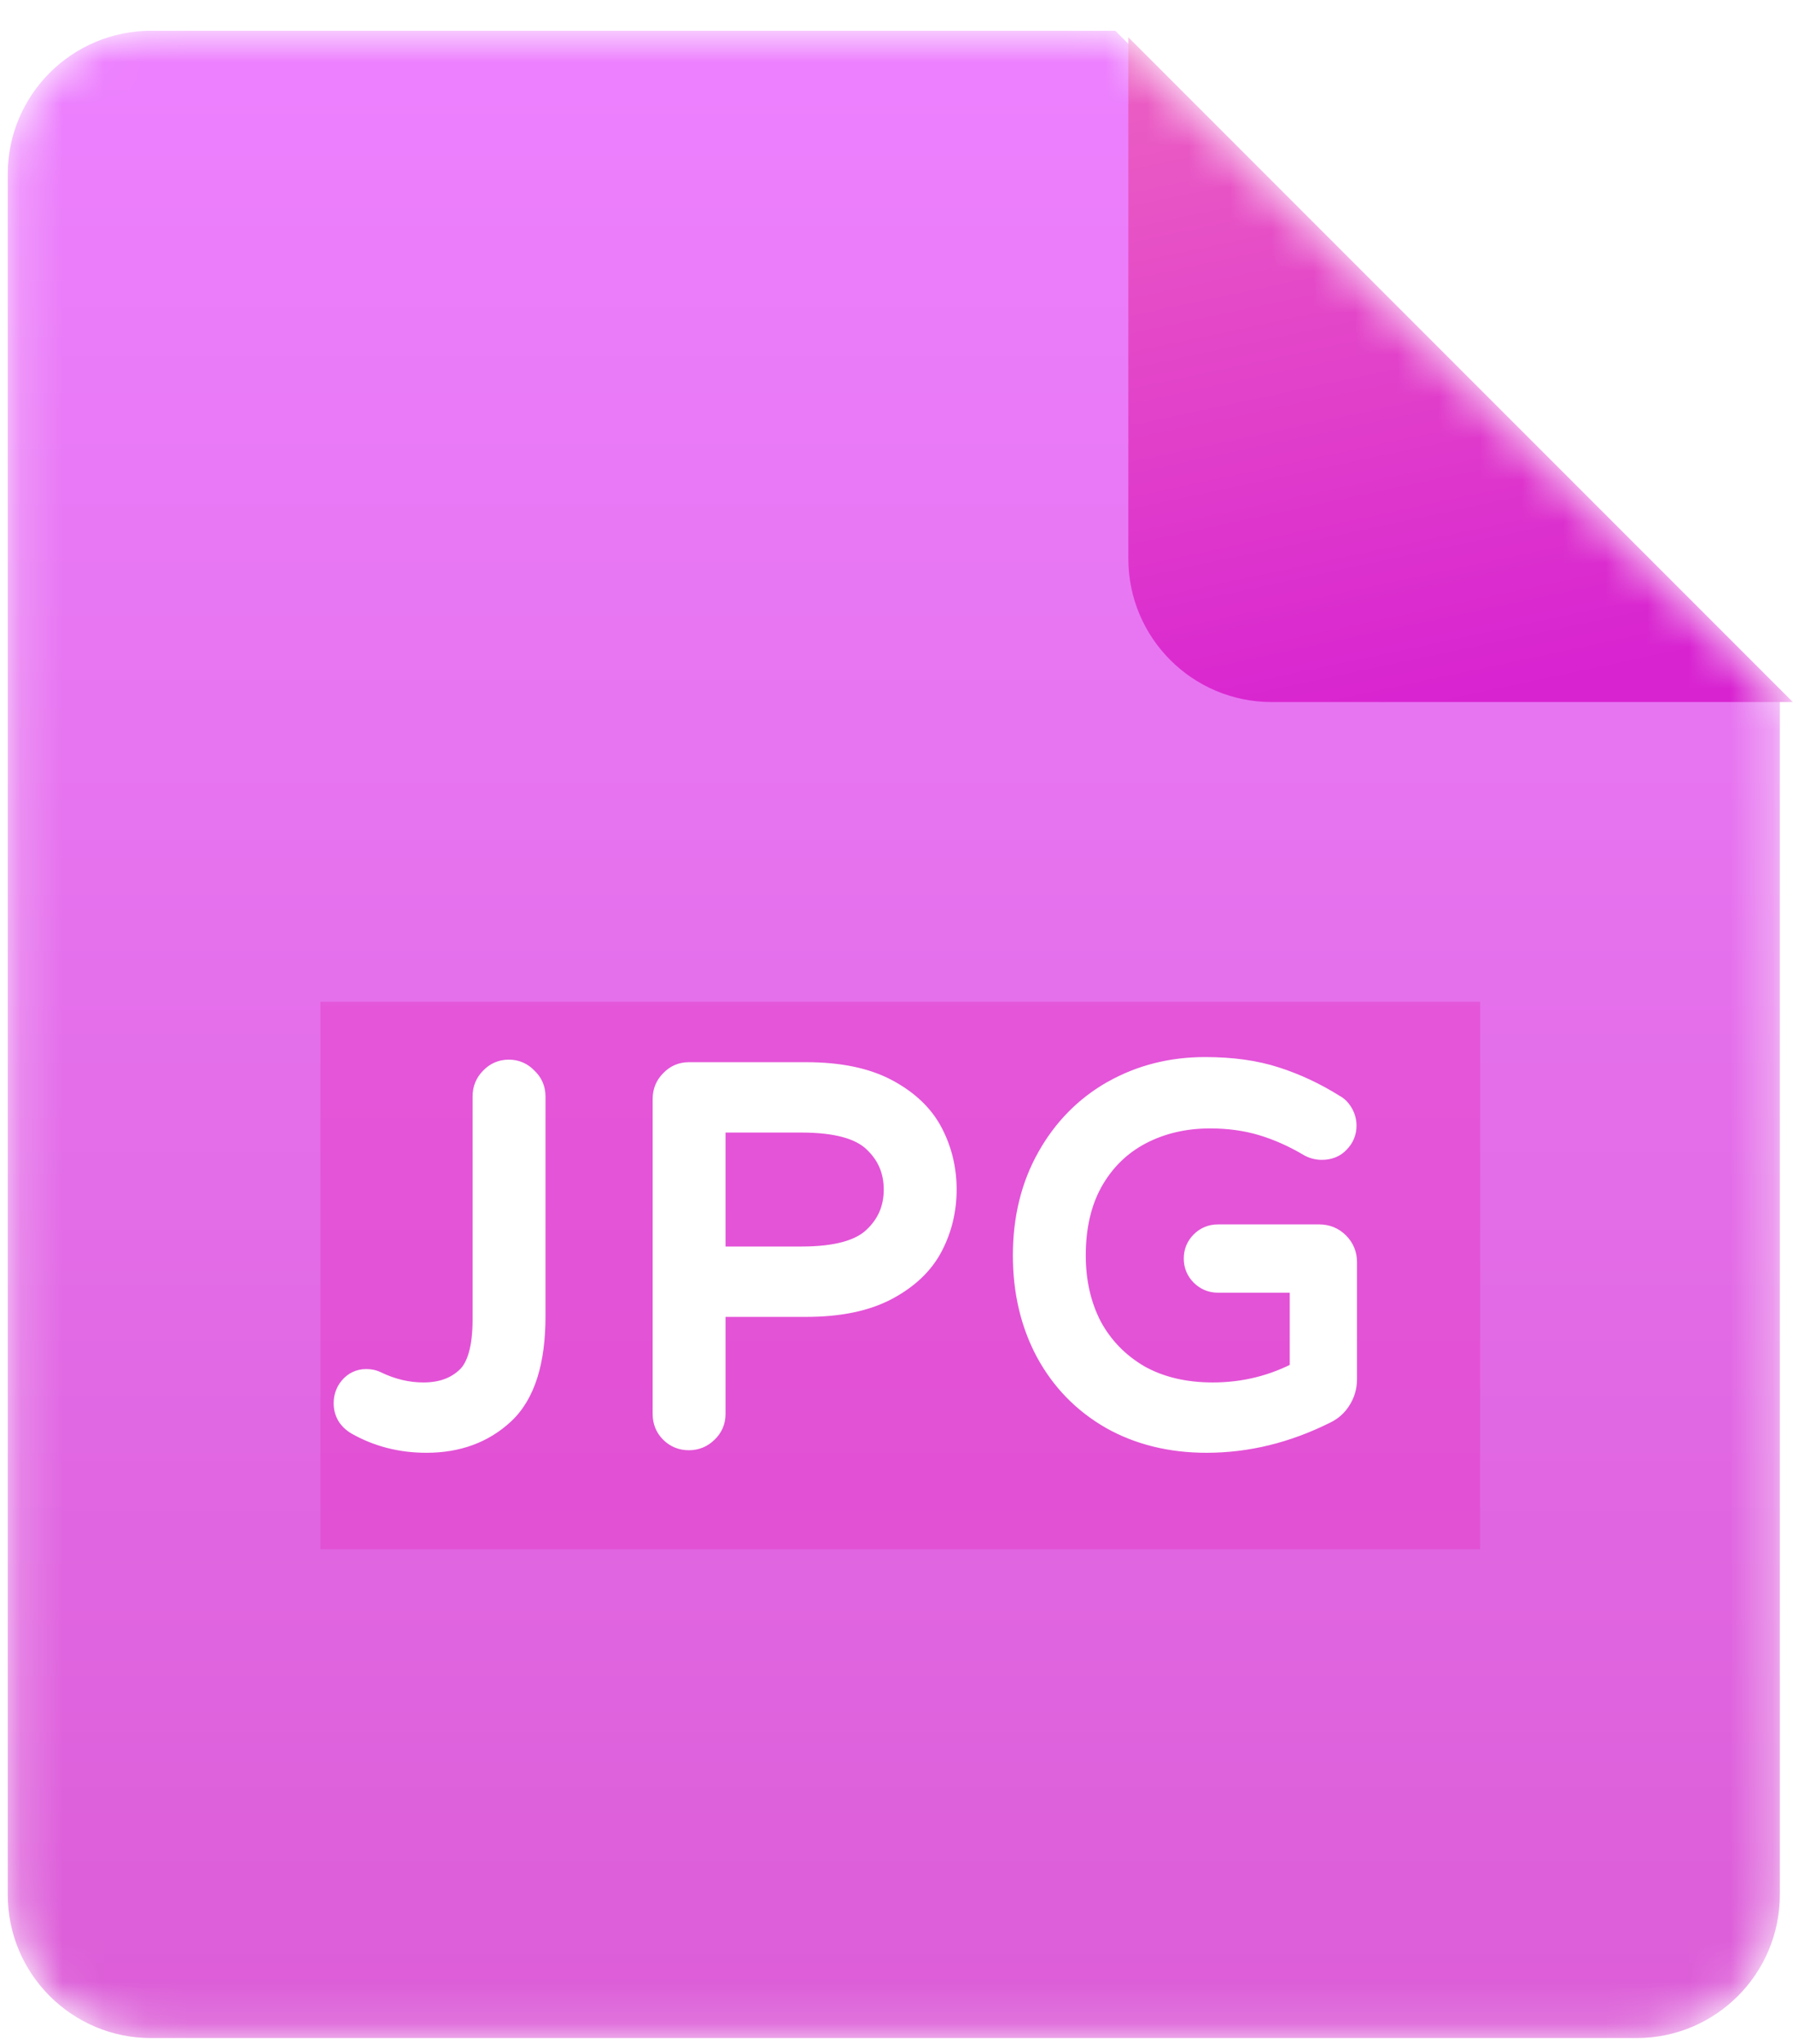 <svg width="43" height="49" viewBox="0 0 43 49" fill="none" xmlns="http://www.w3.org/2000/svg">
<mask id="mask0_1628_44599" style="mask-type:alpha" maskUnits="userSpaceOnUse" x="0" y="0" width="43" height="49">
<path d="M39.245 48.861H3.621C1.723 48.861 0.184 47.322 0.184 45.424V4.175C0.184 2.277 1.723 0.738 3.621 0.738H26.745L42.682 16.675V45.424C42.682 47.322 41.143 48.861 39.245 48.861Z" fill="url(#paint0_linear_1628_44599)"/>
</mask>
<g mask="url(#mask0_1628_44599)">
<path d="M39.246 48.861H3.623C1.725 48.861 0.186 47.322 0.186 45.424V4.175C0.186 2.277 1.725 0.738 3.623 0.738H26.747L42.684 16.675V45.424C42.684 47.322 41.145 48.861 39.246 48.861Z" fill="url(#paint1_linear_1628_44599)"/>
<g opacity="0.51" filter="url(#filter0_f_1628_44599)">
<rect x="7.685" y="24.018" width="27.811" height="13.124" fill="#E33CC8" style="mix-blend-mode:darken"/>
</g>
<path d="M10.227 34.517C9.627 34.517 9.079 34.377 8.586 34.097C8.405 33.99 8.314 33.838 8.314 33.641C8.314 33.509 8.355 33.394 8.437 33.295C8.528 33.188 8.643 33.134 8.783 33.134C8.865 33.134 8.939 33.151 9.005 33.184C9.384 33.365 9.766 33.455 10.153 33.455C10.598 33.455 10.956 33.328 11.227 33.073C11.507 32.818 11.647 32.336 11.647 31.628V26.284C11.647 26.128 11.7 25.996 11.807 25.889C11.914 25.774 12.046 25.716 12.202 25.716C12.358 25.716 12.49 25.774 12.597 25.889C12.712 25.996 12.77 26.128 12.77 26.284V31.555C12.77 32.633 12.527 33.398 12.042 33.85C11.564 34.295 10.96 34.517 10.227 34.517ZM16.52 34.455C16.364 34.455 16.232 34.402 16.125 34.295C16.018 34.188 15.965 34.056 15.965 33.9V26.346C15.965 26.189 16.018 26.058 16.125 25.951C16.232 25.835 16.364 25.778 16.52 25.778H19.334C20.116 25.778 20.754 25.91 21.247 26.173C21.741 26.436 22.095 26.773 22.309 27.185C22.523 27.596 22.63 28.041 22.63 28.518C22.63 28.995 22.523 29.44 22.309 29.851C22.095 30.263 21.741 30.6 21.247 30.863C20.754 31.127 20.116 31.258 19.334 31.258H17.088V33.9C17.088 34.056 17.03 34.188 16.915 34.295C16.808 34.402 16.676 34.455 16.52 34.455ZM19.223 30.197C20.063 30.197 20.651 30.036 20.988 29.715C21.334 29.394 21.507 28.995 21.507 28.518C21.507 28.041 21.334 27.642 20.988 27.321C20.651 27 20.063 26.839 19.223 26.839H17.088V30.197H19.223ZM28.936 34.517C28.088 34.517 27.335 34.332 26.677 33.961C26.019 33.583 25.509 33.06 25.146 32.394C24.784 31.719 24.603 30.954 24.603 30.098C24.603 29.226 24.793 28.452 25.171 27.777C25.55 27.103 26.064 26.58 26.714 26.21C27.372 25.84 28.101 25.654 28.899 25.654C29.541 25.654 30.1 25.733 30.578 25.889C31.063 26.045 31.528 26.263 31.972 26.543C32.038 26.576 32.096 26.634 32.145 26.716C32.194 26.798 32.219 26.889 32.219 26.988C32.219 27.127 32.17 27.247 32.071 27.345C31.98 27.444 31.857 27.494 31.701 27.494C31.61 27.494 31.524 27.473 31.442 27.432C31.055 27.201 30.668 27.029 30.281 26.913C29.895 26.798 29.475 26.741 29.022 26.741C28.397 26.741 27.833 26.872 27.331 27.136C26.829 27.399 26.434 27.786 26.146 28.296C25.866 28.798 25.727 29.398 25.727 30.098C25.727 30.74 25.858 31.316 26.122 31.826C26.393 32.328 26.78 32.727 27.282 33.023C27.792 33.311 28.393 33.455 29.084 33.455C29.858 33.455 30.578 33.274 31.244 32.912V30.678H29.207C29.067 30.678 28.948 30.629 28.849 30.53C28.751 30.431 28.701 30.312 28.701 30.172C28.701 30.032 28.751 29.913 28.849 29.814C28.948 29.715 29.067 29.666 29.207 29.666H31.639C31.804 29.666 31.944 29.724 32.059 29.839C32.174 29.954 32.231 30.094 32.231 30.258V33.06C32.231 33.233 32.186 33.389 32.096 33.529C32.013 33.661 31.902 33.76 31.762 33.826C30.841 34.286 29.899 34.517 28.936 34.517Z" fill="white"/>
<path d="M8.586 34.097L8.427 34.366L8.432 34.369L8.586 34.097ZM8.437 33.295L8.199 33.093L8.197 33.095L8.437 33.295ZM9.005 33.184L8.865 33.463L8.87 33.466L9.005 33.184ZM11.227 33.073L11.017 32.842L11.013 32.845L11.227 33.073ZM11.807 25.889L12.028 26.11L12.036 26.102L11.807 25.889ZM12.597 25.889L12.368 26.102L12.376 26.11L12.384 26.118L12.597 25.889ZM12.042 33.85L12.255 34.079L12.255 34.079L12.042 33.85ZM10.227 34.204C9.677 34.204 9.184 34.077 8.74 33.825L8.432 34.369C8.975 34.677 9.576 34.829 10.227 34.829V34.204ZM8.745 33.828C8.651 33.773 8.627 33.719 8.627 33.641H8.002C8.002 33.957 8.158 34.208 8.427 34.366L8.745 33.828ZM8.627 33.641C8.627 33.58 8.643 33.536 8.678 33.495L8.197 33.095C8.067 33.251 8.002 33.438 8.002 33.641H8.627ZM8.676 33.497C8.707 33.46 8.735 33.447 8.783 33.447V32.822C8.551 32.822 8.349 32.916 8.199 33.093L8.676 33.497ZM8.783 33.447C8.823 33.447 8.848 33.455 8.866 33.463L9.145 32.904C9.031 32.847 8.908 32.822 8.783 32.822V33.447ZM8.87 33.466C9.287 33.665 9.716 33.768 10.153 33.768V33.143C9.817 33.143 9.48 33.065 9.14 32.902L8.87 33.466ZM10.153 33.768C10.661 33.768 11.101 33.62 11.441 33.3L11.013 32.845C10.81 33.035 10.534 33.143 10.153 33.143V33.768ZM11.438 33.304C11.82 32.955 11.959 32.355 11.959 31.628H11.334C11.334 32.318 11.193 32.681 11.017 32.842L11.438 33.304ZM11.959 31.628V26.284H11.334V31.628H11.959ZM11.959 26.284C11.959 26.207 11.982 26.156 12.028 26.11L11.586 25.668C11.418 25.836 11.334 26.048 11.334 26.284H11.959ZM12.036 26.102C12.084 26.05 12.133 26.029 12.202 26.029V25.404C11.958 25.404 11.744 25.498 11.578 25.676L12.036 26.102ZM12.202 26.029C12.271 26.029 12.32 26.05 12.368 26.102L12.826 25.676C12.66 25.498 12.446 25.404 12.202 25.404V26.029ZM12.384 26.118C12.436 26.166 12.457 26.215 12.457 26.284H13.082C13.082 26.04 12.988 25.826 12.81 25.66L12.384 26.118ZM12.457 26.284V31.555H13.082V26.284H12.457ZM12.457 31.555C12.457 32.598 12.221 33.256 11.829 33.622L12.255 34.079C12.834 33.539 13.082 32.667 13.082 31.555H12.457ZM11.829 33.622C11.417 34.005 10.891 34.204 10.227 34.204V34.829C11.028 34.829 11.712 34.584 12.255 34.079L11.829 33.622ZM16.125 34.295L16.346 34.074L16.125 34.295ZM16.125 25.951L16.346 26.172L16.354 26.163L16.125 25.951ZM22.309 27.185L22.032 27.329L22.309 27.185ZM22.309 29.851L22.032 29.707V29.707L22.309 29.851ZM17.088 31.258V30.946H16.775V31.258H17.088ZM16.915 34.295L16.702 34.066L16.694 34.074L16.915 34.295ZM20.988 29.715L20.776 29.486L20.773 29.489L20.988 29.715ZM20.988 27.321L20.773 27.547L20.776 27.55L20.988 27.321ZM17.088 26.839V26.527H16.775V26.839H17.088ZM17.088 30.197H16.775V30.509H17.088V30.197ZM16.52 34.143C16.444 34.143 16.392 34.12 16.346 34.074L15.904 34.516C16.072 34.683 16.284 34.768 16.52 34.768V34.143ZM16.346 34.074C16.3 34.028 16.277 33.976 16.277 33.9H15.652C15.652 34.136 15.736 34.348 15.904 34.516L16.346 34.074ZM16.277 33.9V26.346H15.652V33.9H16.277ZM16.277 26.346C16.277 26.269 16.3 26.218 16.346 26.172L15.904 25.73C15.736 25.897 15.652 26.11 15.652 26.346H16.277ZM16.354 26.163C16.402 26.111 16.451 26.09 16.52 26.09V25.465C16.276 25.465 16.062 25.559 15.896 25.738L16.354 26.163ZM16.52 26.09H19.334V25.465H16.52V26.09ZM19.334 26.09C20.084 26.09 20.666 26.217 21.101 26.449L21.395 25.897C20.841 25.602 20.148 25.465 19.334 25.465V26.09ZM21.101 26.449C21.55 26.688 21.852 26.984 22.032 27.329L22.586 27.041C22.338 26.563 21.932 26.184 21.395 25.897L21.101 26.449ZM22.032 27.329C22.222 27.695 22.317 28.089 22.317 28.518H22.942C22.942 27.992 22.824 27.498 22.586 27.041L22.032 27.329ZM22.317 28.518C22.317 28.947 22.222 29.341 22.032 29.707L22.586 29.995C22.824 29.538 22.942 29.044 22.942 28.518H22.317ZM22.032 29.707C21.852 30.052 21.55 30.348 21.101 30.587L21.395 31.139C21.932 30.852 22.338 30.473 22.586 29.995L22.032 29.707ZM21.101 30.587C20.666 30.819 20.084 30.946 19.334 30.946V31.571C20.148 31.571 20.841 31.434 21.395 31.139L21.101 30.587ZM19.334 30.946H17.088V31.571H19.334V30.946ZM16.775 31.258V33.9H17.4V31.258H16.775ZM16.775 33.9C16.775 33.969 16.754 34.017 16.702 34.066L17.128 34.524C17.306 34.358 17.4 34.144 17.4 33.9H16.775ZM16.694 34.074C16.648 34.12 16.597 34.143 16.52 34.143V34.768C16.756 34.768 16.968 34.683 17.136 34.516L16.694 34.074ZM19.223 30.509C20.084 30.509 20.776 30.348 21.204 29.942L20.773 29.489C20.525 29.724 20.041 29.884 19.223 29.884V30.509ZM21.201 29.944C21.611 29.564 21.819 29.081 21.819 28.518H21.194C21.194 28.91 21.057 29.225 20.776 29.486L21.201 29.944ZM21.819 28.518C21.819 27.955 21.611 27.473 21.201 27.092L20.776 27.55C21.057 27.811 21.194 28.127 21.194 28.518H21.819ZM21.204 27.094C20.776 26.688 20.084 26.527 19.223 26.527V27.152C20.041 27.152 20.525 27.312 20.773 27.547L21.204 27.094ZM19.223 26.527H17.088V27.152H19.223V26.527ZM16.775 26.839V30.197H17.4V26.839H16.775ZM17.088 30.509H19.223V29.884H17.088V30.509ZM26.677 33.961L26.521 34.232L26.524 34.234L26.677 33.961ZM25.146 32.394L24.871 32.542L24.872 32.543L25.146 32.394ZM25.171 27.777L25.444 27.93L25.171 27.777ZM26.714 26.21L26.561 25.938L26.559 25.938L26.714 26.21ZM30.578 25.889L30.48 26.186L30.482 26.186L30.578 25.889ZM31.972 26.543L31.806 26.808L31.819 26.816L31.832 26.823L31.972 26.543ZM32.145 26.716L31.877 26.877V26.877L32.145 26.716ZM32.071 27.345L31.85 27.124L31.841 27.134L32.071 27.345ZM31.442 27.432L31.282 27.7L31.291 27.706L31.302 27.711L31.442 27.432ZM30.281 26.913L30.37 26.614L30.281 26.913ZM27.331 27.136L27.476 27.412V27.412L27.331 27.136ZM26.146 28.296L25.874 28.142L25.873 28.144L26.146 28.296ZM26.122 31.826L25.844 31.969L25.847 31.975L26.122 31.826ZM27.282 33.023L27.123 33.292L27.128 33.295L27.282 33.023ZM31.244 32.912L31.393 33.187L31.556 33.098V32.912H31.244ZM31.244 30.678H31.556V30.366H31.244V30.678ZM32.096 33.529L31.833 33.36L31.831 33.364L32.096 33.529ZM31.762 33.826L31.629 33.543L31.623 33.546L31.762 33.826ZM28.936 34.204C28.135 34.204 27.436 34.03 26.83 33.689L26.524 34.234C27.234 34.633 28.041 34.829 28.936 34.829V34.204ZM26.833 33.691C26.224 33.341 25.756 32.86 25.421 32.245L24.872 32.543C25.262 33.26 25.813 33.825 26.521 34.232L26.833 33.691ZM25.422 32.246C25.087 31.622 24.916 30.908 24.916 30.098H24.291C24.291 30.999 24.482 31.816 24.871 32.542L25.422 32.246ZM24.916 30.098C24.916 29.272 25.095 28.553 25.444 27.93L24.899 27.625C24.491 28.352 24.291 29.179 24.291 30.098H24.916ZM25.444 27.93C25.795 27.303 26.27 26.823 26.869 26.481L26.559 25.938C25.858 26.338 25.304 26.902 24.899 27.625L25.444 27.93ZM26.867 26.482C27.476 26.14 28.151 25.967 28.899 25.967V25.342C28.05 25.342 27.269 25.539 26.561 25.938L26.867 26.482ZM28.899 25.967C29.516 25.967 30.042 26.042 30.48 26.186L30.675 25.592C30.159 25.423 29.565 25.342 28.899 25.342V25.967ZM30.482 26.186C30.942 26.334 31.383 26.541 31.806 26.808L32.139 26.279C31.673 25.985 31.184 25.756 30.673 25.591L30.482 26.186ZM31.832 26.823C31.833 26.823 31.834 26.823 31.835 26.824C31.837 26.826 31.84 26.828 31.844 26.832C31.852 26.84 31.863 26.854 31.877 26.877L32.413 26.555C32.342 26.437 32.245 26.33 32.112 26.264L31.832 26.823ZM31.877 26.877C31.896 26.909 31.907 26.944 31.907 26.988H32.532C32.532 26.834 32.492 26.688 32.413 26.555L31.877 26.877ZM31.907 26.988C31.907 27.045 31.89 27.084 31.85 27.125L32.292 27.566C32.449 27.409 32.532 27.21 32.532 26.988H31.907ZM31.841 27.134C31.819 27.157 31.785 27.181 31.701 27.181V27.806C31.929 27.806 32.142 27.731 32.301 27.557L31.841 27.134ZM31.701 27.181C31.66 27.181 31.621 27.172 31.581 27.152L31.302 27.711C31.427 27.774 31.561 27.806 31.701 27.806V27.181ZM31.601 27.163C31.195 26.921 30.785 26.737 30.37 26.614L30.192 27.213C30.551 27.32 30.915 27.482 31.282 27.7L31.601 27.163ZM30.37 26.614C29.951 26.489 29.501 26.428 29.022 26.428V27.053C29.448 27.053 29.837 27.107 30.192 27.213L30.37 26.614ZM29.022 26.428C28.352 26.428 27.737 26.57 27.186 26.859L27.476 27.412C27.929 27.175 28.442 27.053 29.022 27.053V26.428ZM27.186 26.859C26.629 27.151 26.191 27.581 25.874 28.142L26.418 28.45C26.678 27.99 27.03 27.647 27.476 27.412L27.186 26.859ZM25.873 28.144C25.562 28.701 25.414 29.357 25.414 30.098H26.039C26.039 29.44 26.17 28.894 26.419 28.448L25.873 28.144ZM25.414 30.098C25.414 30.784 25.555 31.41 25.844 31.969L26.399 31.683C26.161 31.222 26.039 30.696 26.039 30.098H25.414ZM25.847 31.975C26.146 32.528 26.573 32.968 27.123 33.292L27.441 32.754C26.986 32.486 26.64 32.128 26.396 31.677L25.847 31.975ZM27.128 33.295C27.693 33.614 28.349 33.768 29.084 33.768V33.143C28.437 33.143 27.891 33.008 27.435 32.751L27.128 33.295ZM29.084 33.768C29.909 33.768 30.68 33.574 31.393 33.187L31.095 32.638C30.475 32.974 29.806 33.143 29.084 33.143V33.768ZM31.556 32.912V30.678H30.931V32.912H31.556ZM31.244 30.366H29.207V30.991H31.244V30.366ZM29.207 30.366C29.15 30.366 29.11 30.349 29.07 30.309L28.628 30.751C28.786 30.908 28.985 30.991 29.207 30.991V30.366ZM29.07 30.309C29.03 30.269 29.014 30.229 29.014 30.172H28.389C28.389 30.395 28.471 30.593 28.628 30.751L29.07 30.309ZM29.014 30.172C29.014 30.115 29.03 30.075 29.07 30.035L28.628 29.593C28.471 29.751 28.389 29.949 28.389 30.172H29.014ZM29.07 30.035C29.11 29.995 29.15 29.979 29.207 29.979V29.354C28.985 29.354 28.786 29.436 28.628 29.593L29.07 30.035ZM29.207 29.979H31.639V29.354H29.207V29.979ZM31.639 29.979C31.722 29.979 31.782 30.004 31.838 30.06L32.28 29.618C32.105 29.443 31.886 29.354 31.639 29.354V29.979ZM31.838 30.06C31.894 30.116 31.919 30.176 31.919 30.258H32.544C32.544 30.012 32.454 29.792 32.28 29.618L31.838 30.06ZM31.919 30.258V33.06H32.544V30.258H31.919ZM31.919 33.06C31.919 33.175 31.89 33.272 31.833 33.36L32.358 33.699C32.483 33.507 32.544 33.291 32.544 33.06H31.919ZM31.831 33.364C31.78 33.445 31.715 33.503 31.629 33.543L31.895 34.108C32.09 34.017 32.247 33.877 32.361 33.695L31.831 33.364ZM31.623 33.546C30.741 33.987 29.847 34.204 28.936 34.204V34.829C29.951 34.829 30.94 34.586 31.902 34.105L31.623 33.546Z" fill="white"/>
<g filter="url(#filter1_d_1628_44599)">
<path d="M42.684 16.675H30.185C28.287 16.675 26.748 15.136 26.748 13.238V0.738L42.684 16.675Z" fill="url(#paint2_linear_1628_44599)"/>
</g>
</g>
<defs>
<filter id="filter0_f_1628_44599" x="1.591" y="17.925" width="39.998" height="25.311" filterUnits="userSpaceOnUse" color-interpolation-filters="sRGB">
<feFlood flood-opacity="0" result="BackgroundImageFix"/>
<feBlend mode="normal" in="SourceGraphic" in2="BackgroundImageFix" result="shape"/>
<feGaussianBlur stdDeviation="3.047" result="effect1_foregroundBlur_1628_44599"/>
</filter>
<filter id="filter1_d_1628_44599" x="23.154" y="-3.012" width="23.749" height="23.749" filterUnits="userSpaceOnUse" color-interpolation-filters="sRGB">
<feFlood flood-opacity="0" result="BackgroundImageFix"/>
<feColorMatrix in="SourceAlpha" type="matrix" values="0 0 0 0 0 0 0 0 0 0 0 0 0 0 0 0 0 0 127 0" result="hardAlpha"/>
<feOffset dx="0.312" dy="0.156"/>
<feGaussianBlur stdDeviation="1.953"/>
<feColorMatrix type="matrix" values="0 0 0 0 0 0 0 0 0 0 0 0 0 0 0 0 0 0 0.33 0"/>
<feBlend mode="normal" in2="BackgroundImageFix" result="effect1_dropShadow_1628_44599"/>
<feBlend mode="normal" in="SourceGraphic" in2="effect1_dropShadow_1628_44599" result="shape"/>
</filter>
<linearGradient id="paint0_linear_1628_44599" x1="21.433" y1="0.738" x2="21.433" y2="48.861" gradientUnits="userSpaceOnUse">
<stop stop-color="#FF7979"/>
<stop offset="1" stop-color="#E85555"/>
</linearGradient>
<linearGradient id="paint1_linear_1628_44599" x1="21.435" y1="0.738" x2="21.435" y2="48.861" gradientUnits="userSpaceOnUse">
<stop stop-color="#ED81FF"/>
<stop offset="1" stop-color="#DC5DD7"/>
</linearGradient>
<linearGradient id="paint2_linear_1628_44599" x1="30.263" y1="-4.262" x2="34.716" y2="16.675" gradientUnits="userSpaceOnUse">
<stop stop-color="#F171BE"/>
<stop offset="1" stop-color="#D823D1"/>
</linearGradient>
</defs>
</svg>
